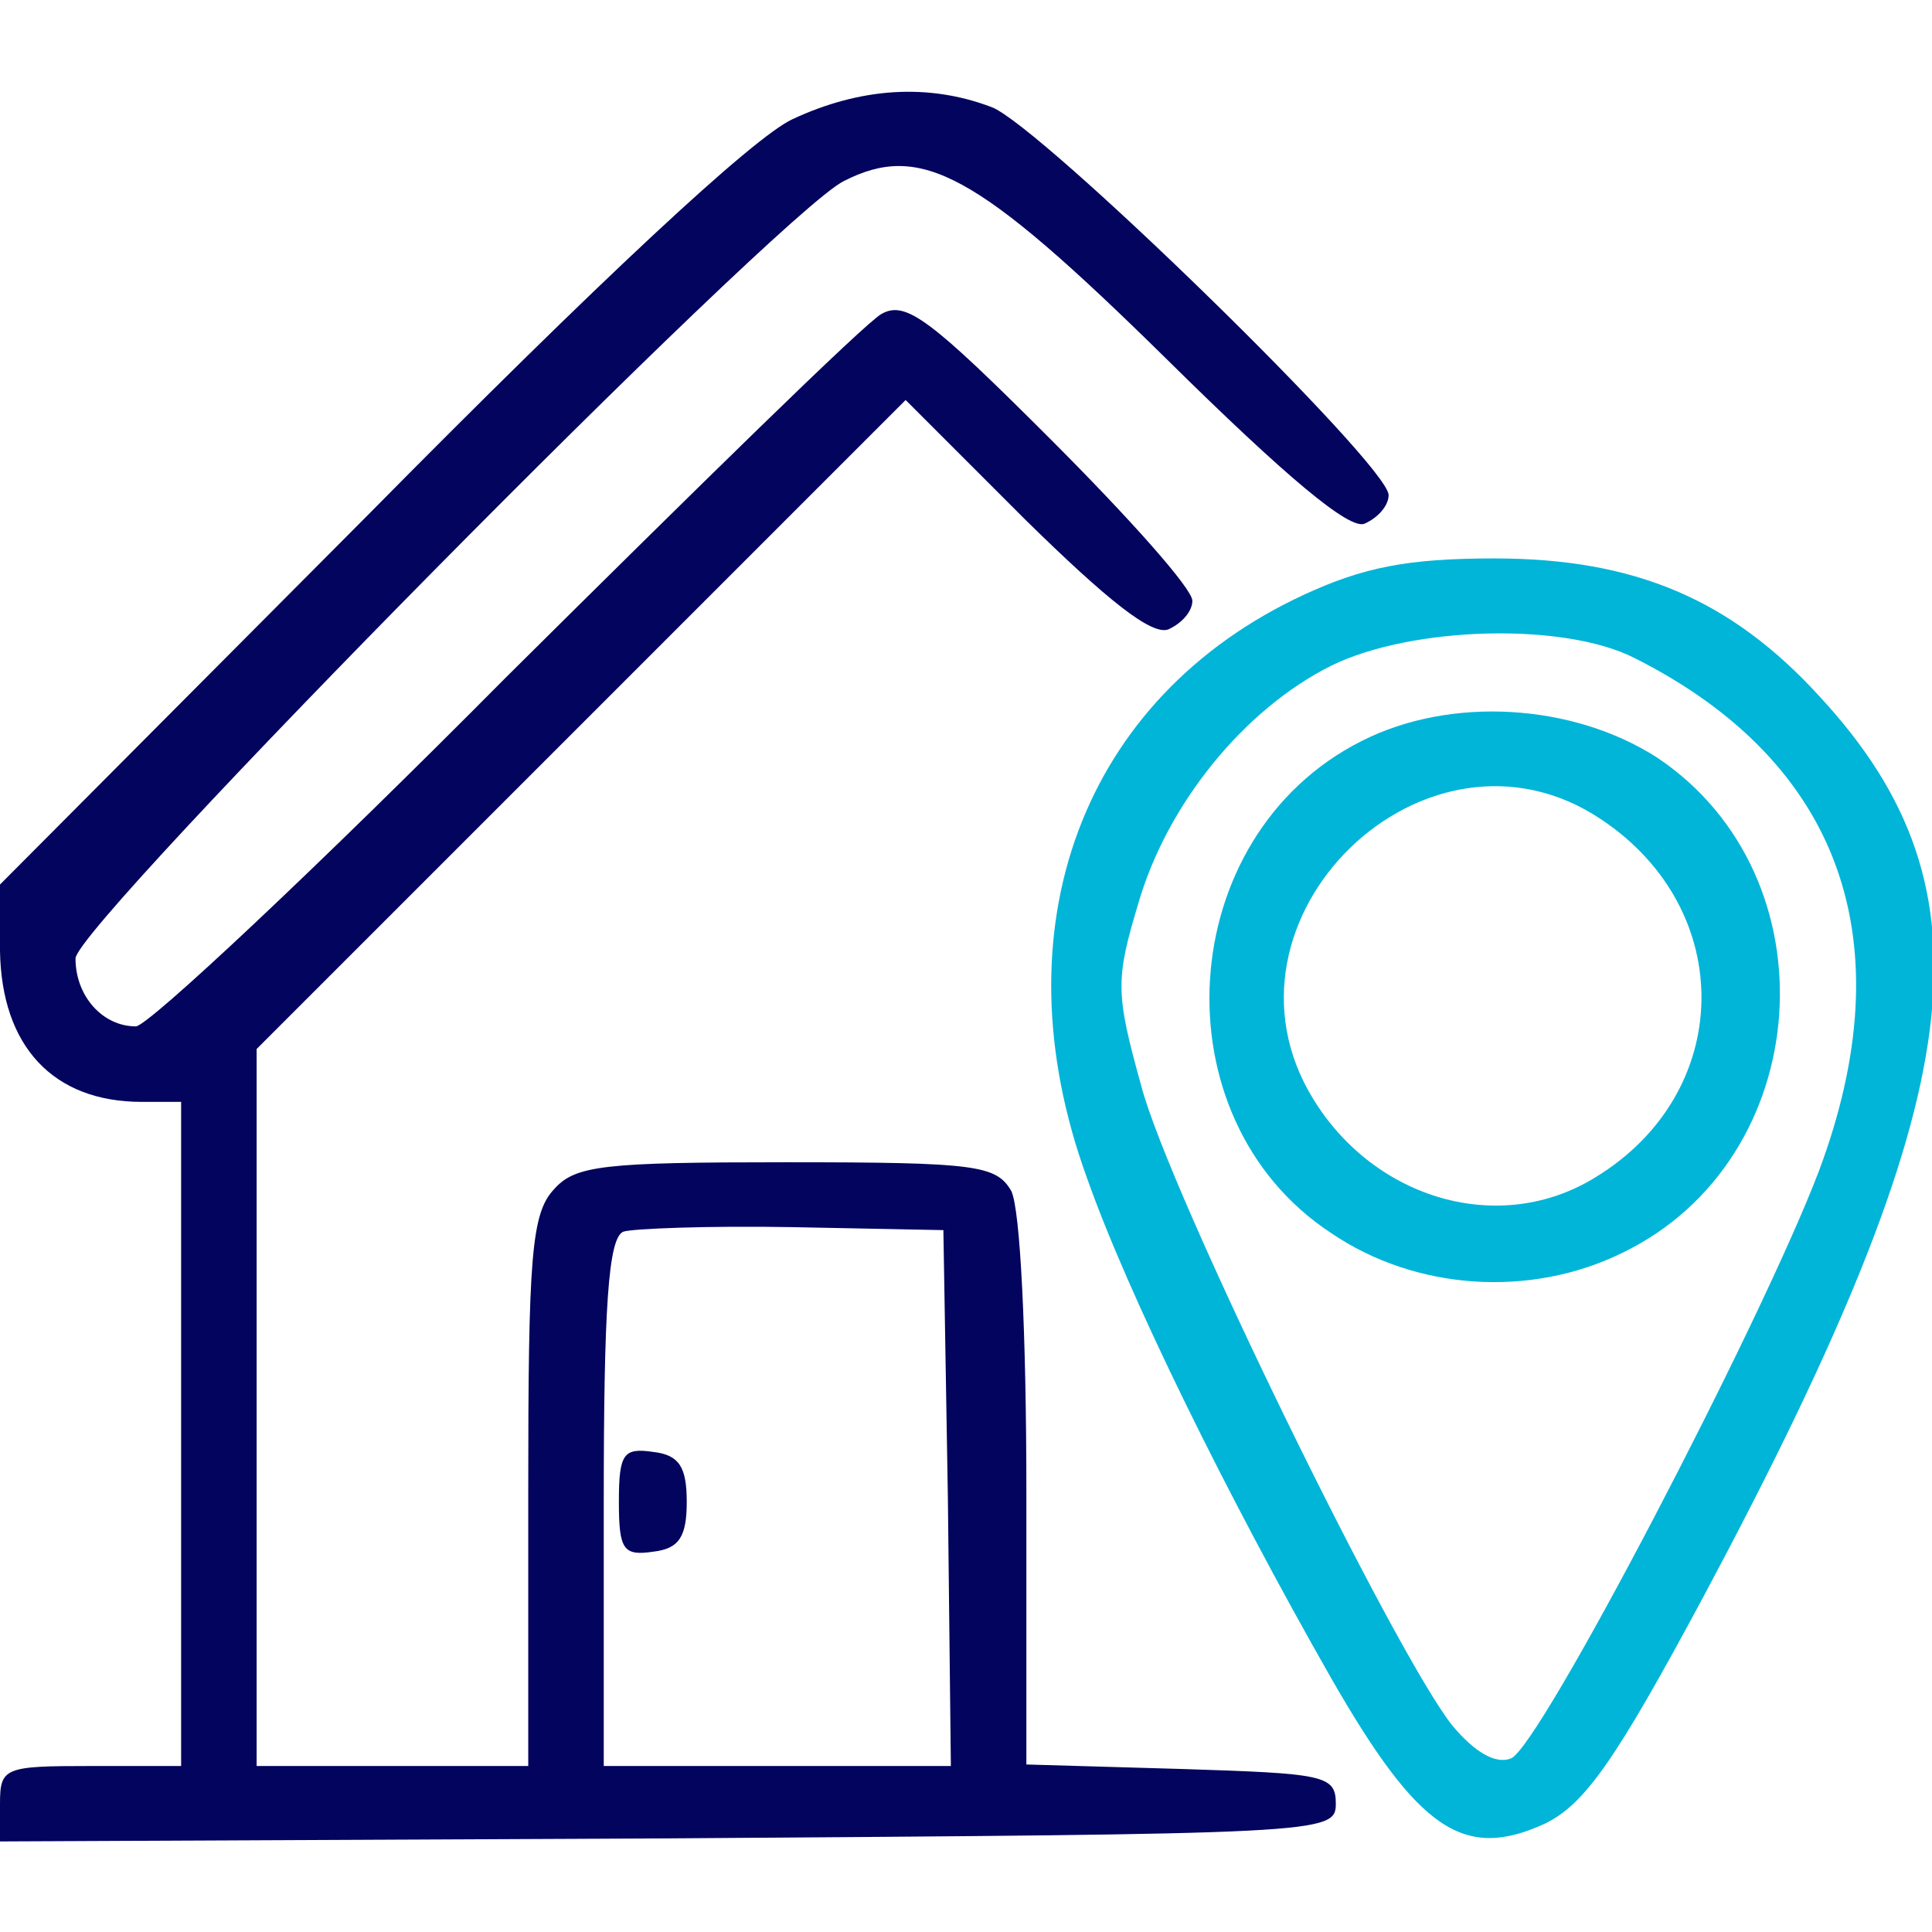 <svg width="24" height="24" viewBox="0 0 24 24" fill="none" xmlns="http://www.w3.org/2000/svg">
<g clip-path="url(#clip0_103_347)">
<path d="M9.844 1.481C9.356 1.706 7.444 3.487 4.556 6.412L0 10.988V11.812C0.019 12.994 0.656 13.688 1.762 13.688H2.25V17.812V21.938H1.125C0.056 21.938 0 21.956 0 22.406V22.875L8.306 22.837C16.444 22.781 16.594 22.781 16.594 22.406C16.594 22.05 16.444 22.031 14.681 21.975L12.75 21.919V18.544C12.75 16.575 12.675 15.019 12.562 14.794C12.375 14.475 12.131 14.438 9.769 14.438C7.5 14.438 7.144 14.475 6.881 14.775C6.6 15.075 6.562 15.619 6.562 18.525V21.938H4.875H3.188V17.475V13.031L7.219 9L11.25 4.969L12.731 6.45C13.762 7.463 14.306 7.894 14.512 7.819C14.681 7.744 14.812 7.594 14.812 7.463C14.812 7.312 14.025 6.431 13.05 5.456C11.55 3.956 11.25 3.731 10.95 3.9C10.744 4.013 8.662 6.056 6.281 8.419C3.919 10.8 1.837 12.75 1.688 12.75C1.275 12.75 0.938 12.375 0.938 11.906C0.938 11.494 9.656 2.663 10.481 2.25C11.438 1.762 12.131 2.138 14.475 4.444C15.994 5.944 16.762 6.581 16.95 6.506C17.119 6.431 17.25 6.281 17.25 6.15C17.25 5.775 12.919 1.556 12.319 1.331C11.531 1.031 10.688 1.087 9.844 1.481ZM11.775 18.619L11.812 21.938H9.656H7.5V18.675C7.5 16.238 7.556 15.375 7.744 15.3C7.856 15.262 8.812 15.225 9.844 15.244L11.719 15.281L11.775 18.619Z" fill="#03045E"/>
<path d="M7.688 18.656C7.688 19.256 7.744 19.331 8.119 19.275C8.438 19.237 8.531 19.087 8.531 18.656C8.531 18.225 8.438 18.075 8.119 18.037C7.744 17.981 7.688 18.056 7.688 18.656Z" fill="#03045E"/>
<path d="M16.2 7.387C13.444 8.662 12.375 11.531 13.5 14.625C14.007 16.069 15.244 18.581 16.538 20.85C17.625 22.744 18.188 23.119 19.2 22.65C19.688 22.406 20.063 21.881 21.169 19.819C24.506 13.575 24.825 11.062 22.613 8.662C21.506 7.444 20.306 6.937 18.563 6.937C17.475 6.937 16.931 7.05 16.2 7.387ZM20.306 8.175C22.875 9.469 23.663 11.7 22.594 14.55C21.881 16.425 19.125 21.712 18.769 21.844C18.581 21.919 18.319 21.769 18.038 21.431C17.325 20.531 14.513 14.794 14.175 13.481C13.857 12.337 13.857 12.169 14.138 11.231C14.494 9.994 15.45 8.812 16.538 8.269C17.532 7.781 19.425 7.725 20.306 8.175Z" fill="#00B5D8"/>
<path d="M16.913 9.206C14.569 10.387 14.363 13.894 16.538 15.319C17.587 16.031 19.012 16.125 20.156 15.562C22.556 14.4 22.8 10.894 20.587 9.412C19.538 8.737 18.019 8.644 16.913 9.206ZM19.894 10.181C21.581 11.306 21.544 13.575 19.819 14.625C18.637 15.356 17.081 14.906 16.312 13.65C14.944 11.419 17.719 8.719 19.894 10.181Z" fill="#00B5D8"/>
</g>
<defs>
<clipPath id="clip0_103_347">
<rect width="24" height="24" fill="white"/>
</clipPath>
</defs>
</svg>
